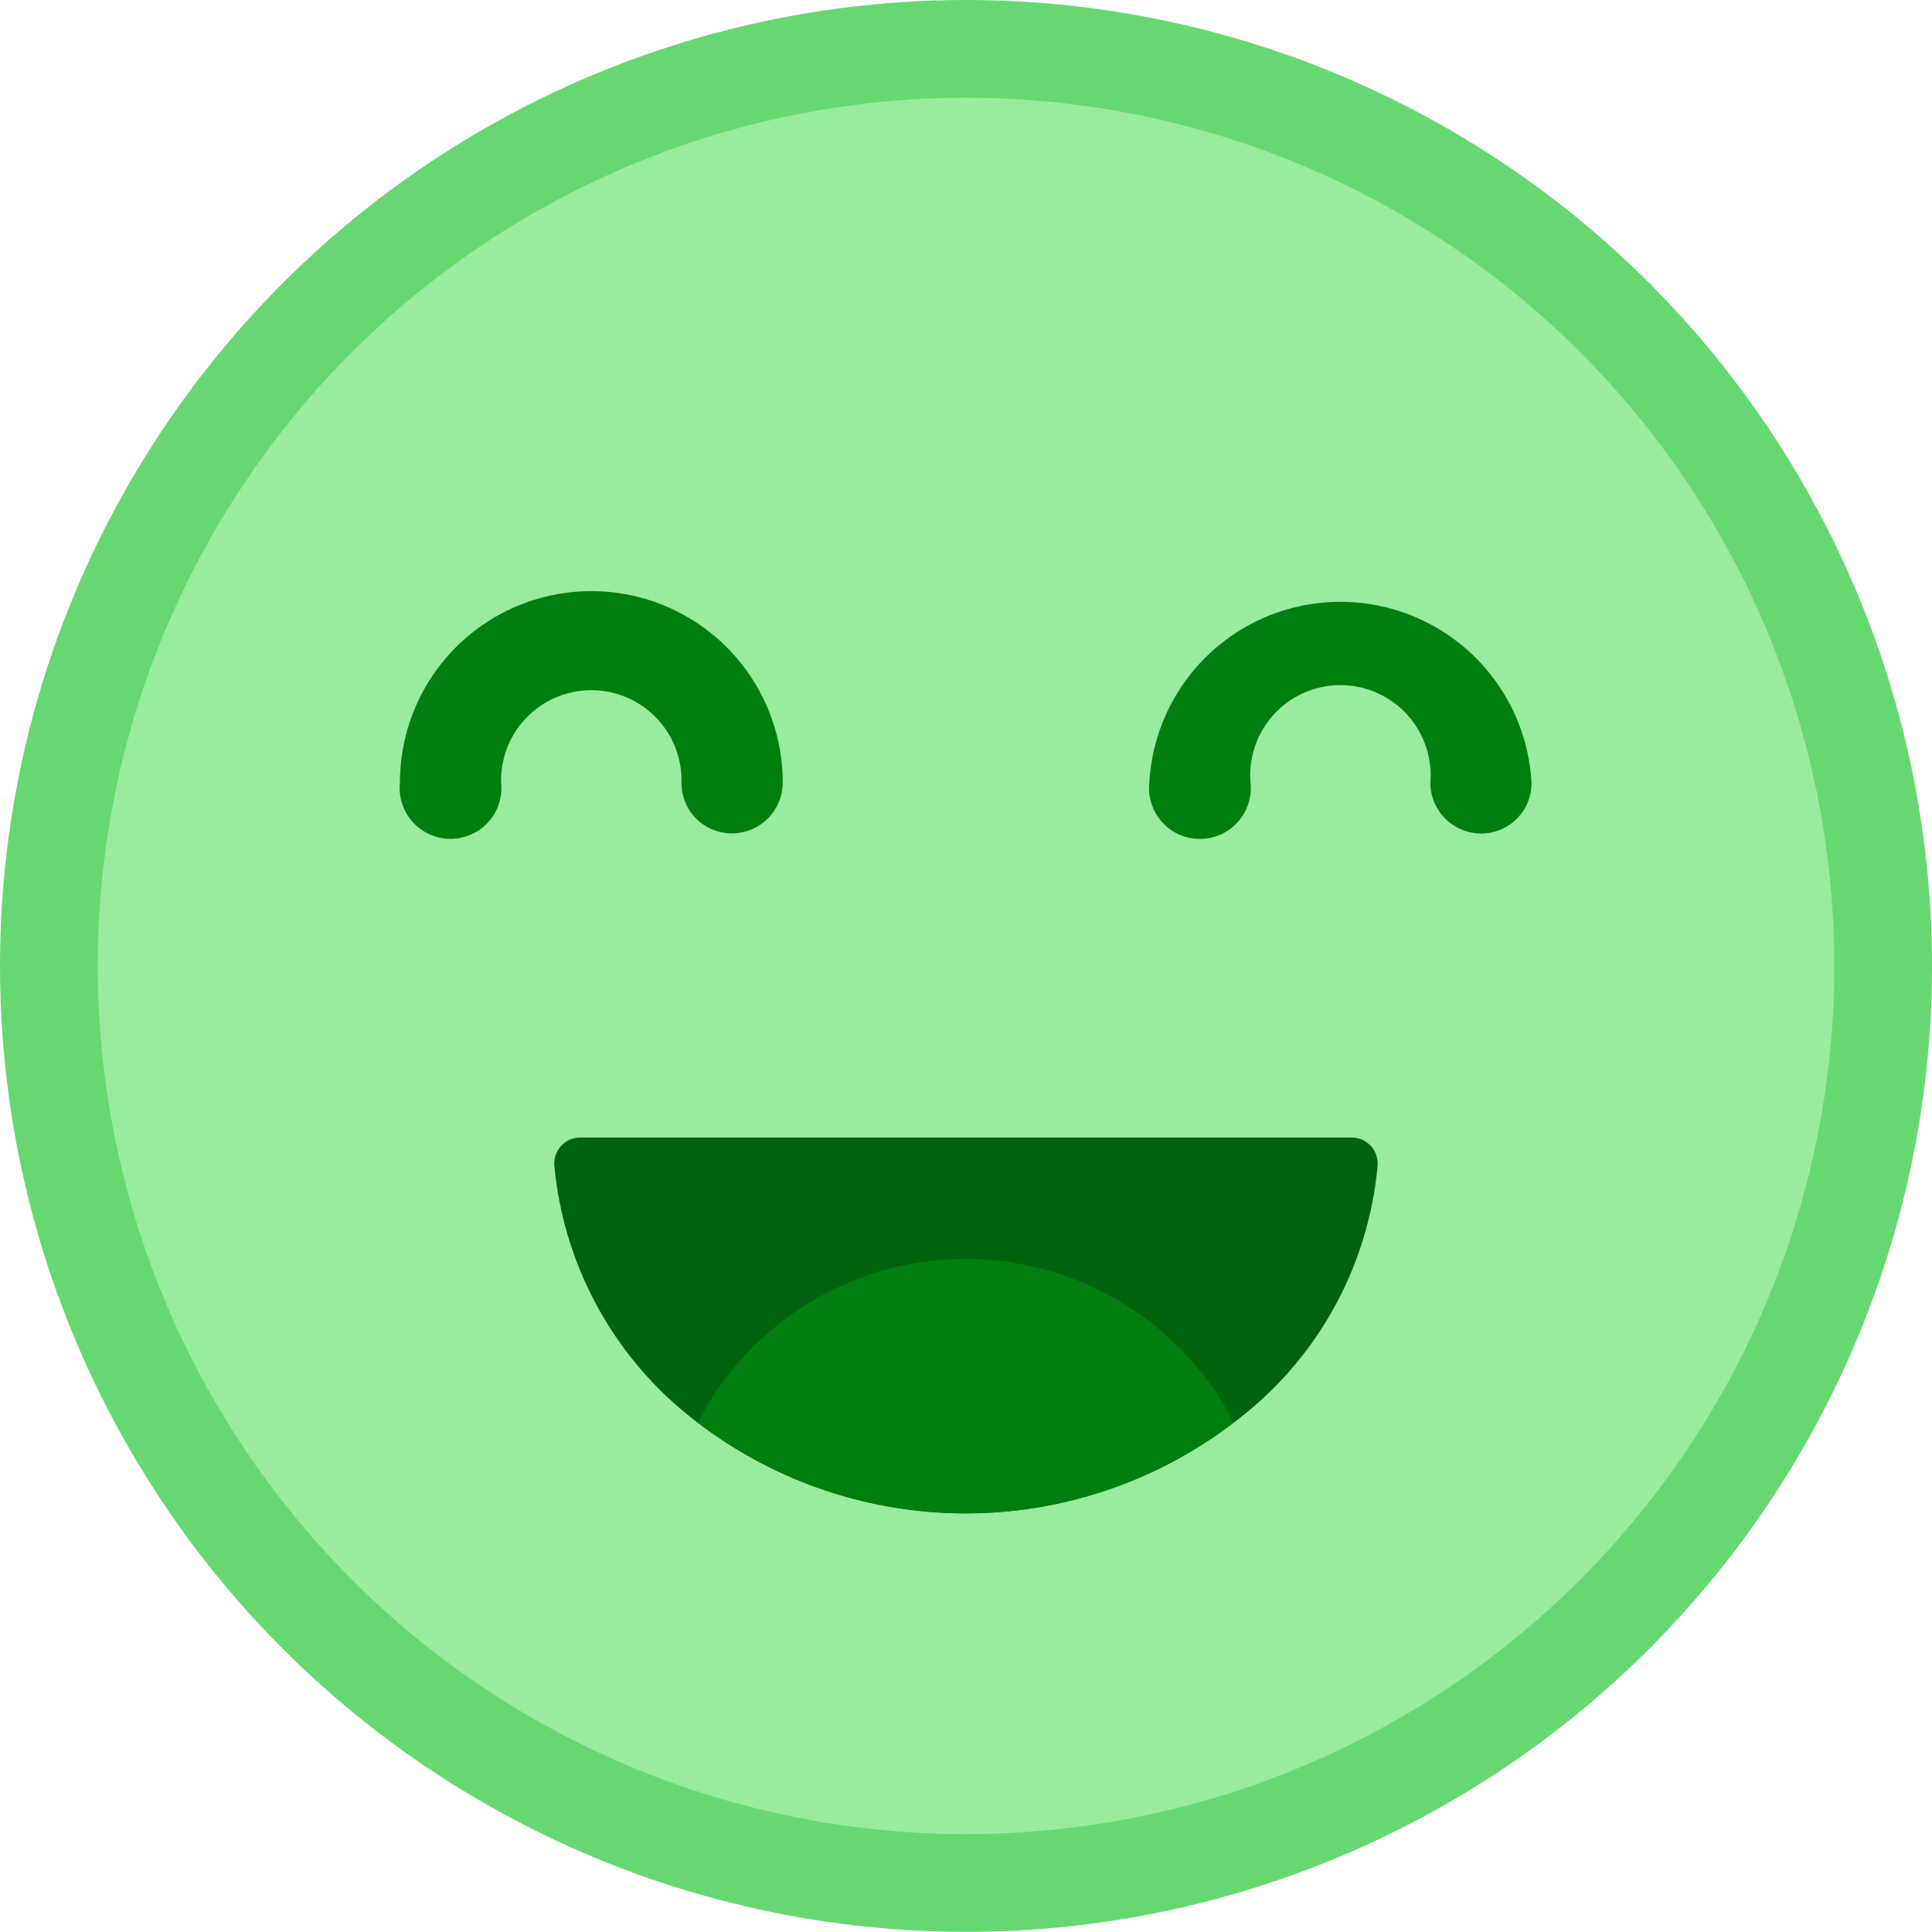 <svg xmlns="http://www.w3.org/2000/svg" width="39.533" height="39.529" viewBox="0 0 39.533 39.529">
    <defs>
        <style>
            .cls-2{fill:#007e10}
        </style>
    </defs>
    <g id="em_joy" transform="translate(1 1)">
        <ellipse id="타원_300" cx="18.767" cy="18.765" fill="#99eba0" stroke="#67d871" stroke-width="2px" rx="18.767" ry="18.765"/>
        <path id="패스_53552" d="M301.852 98.167a1.029 1.029 0 0 1-1.029-1.041 1.846 1.846 0 1 0-3.691 0 1.041 1.041 0 1 1-2.07 0 3.916 3.916 0 1 1 7.832 0 1.041 1.041 0 0 1-1.042 1.041z" class="cls-2" transform="translate(-287.878 -82.114)"/>
        <path id="패스_53553" d="M314.812 98.134a1.041 1.041 0 0 1-1.041-1.041 1.846 1.846 0 1 0-3.68 0 1.041 1.041 0 1 1-2.07 0 3.916 3.916 0 0 1 7.82 0 1.029 1.029 0 0 1-1.029 1.041z" class="cls-2" transform="translate(-285.503 -82.079)"/>
        <path id="패스_53554" fill="#006310" d="M314.045 102.66a.532.532 0 0 1 .532.556 7.383 7.383 0 0 1-2.946 5.277 9.027 9.027 0 0 1-10.968 0 7.442 7.442 0 0 1-2.934-5.277.532.532 0 0 1 .532-.556z" transform="translate(-287.387 -80.383)"/>
        <path id="패스_53555" d="M311.178 108.108a9.027 9.027 0 0 1-10.968 0 6.164 6.164 0 0 1 10.968 0z" class="cls-2" transform="translate(-286.933 -79.998)"/>
    </g>
</svg>
